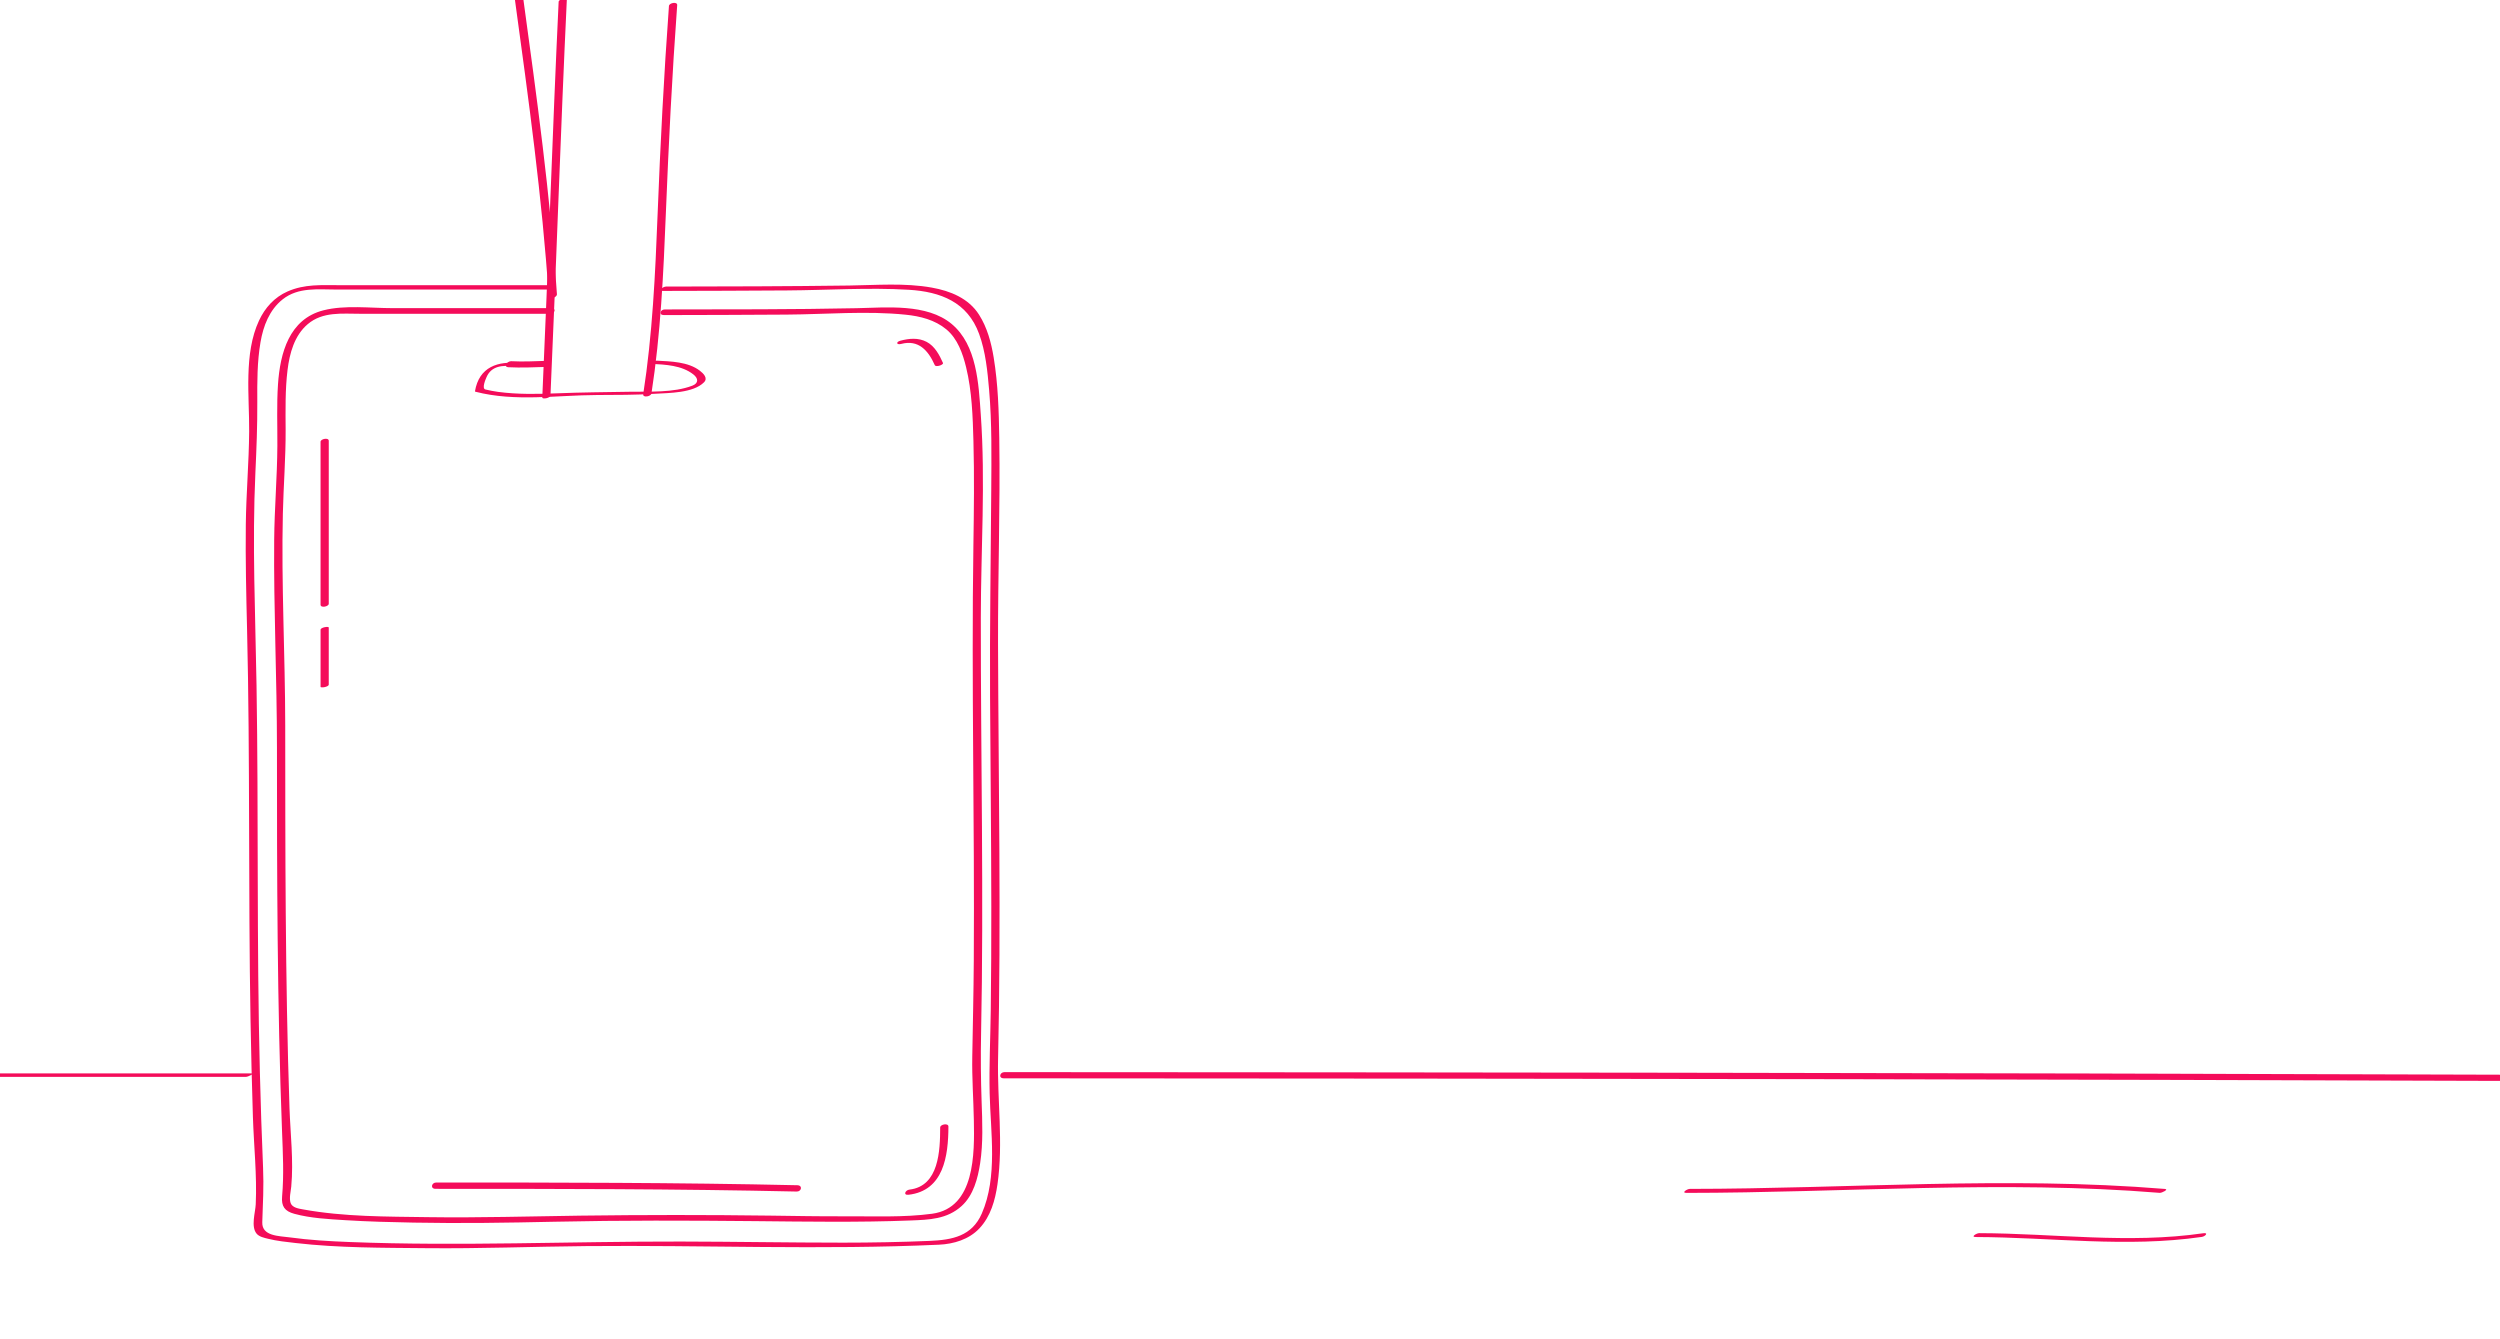 <?xml version="1.0" encoding="utf-8"?>
<!-- Generator: Adobe Illustrator 15.0.0, SVG Export Plug-In . SVG Version: 6.00 Build 0)  -->
<!DOCTYPE svg PUBLIC "-//W3C//DTD SVG 1.1//EN" "http://www.w3.org/Graphics/SVG/1.1/DTD/svg11.dtd">
<svg version="1.1" id="Layer_1" xmlns="http://www.w3.org/2000/svg" xmlns:xlink="http://www.w3.org/1999/xlink" x="0px" y="0px"
	 width="1179.075px" height="631.354px" viewBox="0 0 1179.075 631.354" enable-background="new 0 0 1179.075 631.354"
	 xml:space="preserve">
<g>
	<g>
		<g>
			<path fill="#F40C5A" d="M313.141,148.602c19.289-0.025,38.578-0.101,57.866-0.229c18.513-0.124,37.679-1.832,56.109,0.046
				c6.888,0.702,13.807,2.427,19.226,6.933c5.312,4.416,7.741,11.427,9.316,17.911c2.748,11.312,3.127,23.204,3.441,34.775
				c0.443,16.333,0.229,32.68-0.015,49.015c-0.978,65.337,0.608,130.673,0.181,196.014c-0.099,15.091-0.45,30.173-0.714,45.261
				c-0.175,9.996,0.55,19.993,0.746,29.984c0.305,15.625,0.621,41.375-19.677,44.123c-13.367,1.81-27.577,1.142-41.057,1.21
				c-11.757,0.06-23.514-0.167-35.27-0.322c-29.83-0.394-59.695-0.38-89.524,0.01c-23.99,0.313-47.879,1.071-71.875,0.714
				c-19.565-0.291-39.625-0.13-58.943-3.65c-1.985-0.362-5.086-0.787-5.869-2.989c-0.81-2.278,0.068-5.473,0.283-7.793
				c1.13-12.213-0.41-24.789-0.829-37.018c-1.05-30.605-1.515-61.228-1.769-91.848c-0.246-29.595-0.213-59.189-0.247-88.785
				c-0.037-33.251-1.889-66.479-1.118-99.734c0.305-13.171,1.368-26.275,1.308-39.455c-0.043-9.407-0.243-18.855,0.893-28.214
				c0.957-7.879,3.224-16.324,9.502-21.66c7.099-6.035,16.217-4.916,24.805-4.916c25.628,0,51.255,0,76.883,0
				c4.246,0,8.492,0,12.738,0c2.146,0,3.017-2.661,0.388-2.661c-24.927,0-49.854,0-74.782,0c-10.53,0-22.457-1.566-32.62,1.029
				c-16.163,4.127-20.41,20.177-21.406,34.886c-0.654,9.661-0.247,19.378-0.303,29.053c-0.084,14.752-1.37,29.48-1.497,44.247
				c-0.282,32.726,1.306,65.442,1.308,98.17c0.004,60.323,0.1,120.672,2.401,180.96c0.393,10.294,0.932,20.33,0.026,30.594
				c-0.411,4.66,1.207,6.953,5.745,8.193c7.712,2.108,16.125,2.508,24.07,3.012c10.729,0.679,21.487,0.938,32.233,1.146
				c22.16,0.429,44.204,0.079,66.355-0.412c31.618-0.7,63.292-0.596,94.916-0.284c24.343,0.24,48.637,0.638,72.973-0.307
				c8.921-0.346,17.308-0.563,24.222-6.847c5.54-5.035,7.618-13.021,8.705-20.134c1.47-9.616,1.028-19.515,0.689-29.197
				c-0.371-10.591-0.465-21.09-0.248-31.685c0.669-32.594,0.606-65.2,0.414-97.799c-0.194-32.914-0.567-65.827-0.537-98.742
				c0.03-31.809,2.238-63.936-0.021-95.702c-1.017-14.308-1.769-32.775-13.754-42.738c-11.697-9.724-30.765-7.704-44.78-7.413
				c-30.157,0.628-60.34,0.549-90.503,0.588C311.383,145.944,310.511,148.605,313.141,148.602L313.141,148.602z"/>
		</g>
	</g>
	<g>
		<g>
			<path fill="#F40C5A" d="M257.807,170.185c-5.547,0.192-11.128,0.457-16.677,0.173c-1.896-0.097-3.944,2.707-1.329,2.841
				c5.884,0.301,11.79,0.055,17.673-0.148C259.682,172.974,260.437,170.094,257.807,170.185L257.807,170.185z"/>
		</g>
	</g>
	<g>
		<g>
			<path fill="#F40C5A" d="M245.484,171.364c-10.635-1.344-19.56,1.685-21.479,13.208c0.072,0.127,0.184,0.196,0.337,0.204
				c18.594,4.783,38.257,1.611,57.179,1.524c9.126-0.042,18.235-0.004,27.351-0.583c6.598-0.419,18.047-0.272,23.159-5.414
				c1.993-2.004-0.334-4.2-1.955-5.455c-5.509-4.264-13.74-4.388-20.354-4.753c-0.771-0.042-4.408,1.397-2.526,1.501
				c6.675,0.368,14.242,0.677,19.754,4.943c2.454,1.899,2.625,4.19-0.444,5.364c-8.865,3.39-20.21,2.706-29.54,2.86
				c-11.427,0.189-22.813,0.276-34.241,0.737c-9.271,0.375-18.586,0.55-27.804-0.672c-2.008-0.266-3.99-0.679-5.964-1.129
				c-1.888-0.431,0.127-4.935,0.494-5.8c2.291-5.396,7.664-5.748,12.845-5.093C243.18,172.918,246.441,171.485,245.484,171.364
				L245.484,171.364z"/>
		</g>
	</g>
	<g>
		<g>
			<path fill="#F40C5A" d="M242.891,0.138c6.347,46.393,12.801,92.896,15.903,139.642c0.102,1.538,3.976,0.662,3.863-1.035
				c-3.102-46.747-9.557-93.249-15.903-139.642C246.54-2.47,242.662-1.538,242.891,0.138L242.891,0.138z"/>
		</g>
	</g>
	<g>
		<g>
			<path fill="#F40C5A" d="M315.496,2.819c-2.385,32.678-4.067,65.37-5.345,98.108c-1.106,28.357-2.44,56.946-6.795,85.021
				c-0.268,1.73,3.653,1.107,3.887-0.397c4.355-28.081,5.662-56.661,6.795-85.021c1.308-32.738,2.959-65.429,5.345-98.108
				C319.513,0.636,315.605,1.32,315.496,2.819L315.496,2.819z"/>
		</g>
	</g>
	<g>
		<g>
			<path fill="#F40C5A" d="M259.621,186.455c2.801-62.203,4.756-124.44,7.712-186.636c0.043-0.905-3.799-0.313-3.863,1.035
				c-2.956,62.196-4.912,124.433-7.712,186.636C255.716,188.398,259.56,187.803,259.621,186.455L259.621,186.455z"/>
		</g>
	</g>
	<g>
		<g>
			<path fill="#F40C5A" d="M312.565,137.21c19.574-0.027,39.147-0.104,58.721-0.232c18.998-0.125,38.312-1.445,57.278-0.313
				c15.111,0.902,27.748,5.828,33.219,20.833c3.069,8.418,3.959,17.64,4.722,26.503c1.346,15.641,1.092,31.506,0.998,47.191
				c-0.195,32.415-0.748,64.803-0.559,97.222c0.191,33.028,0.548,66.054,0.586,99.083c0.019,16.368-0.055,32.735-0.26,49.102
				c-0.163,13.003-0.822,26.026-0.522,39.029c0.421,18.317,3.867,39.439-3.726,56.763c-4.65,10.611-13.898,12.402-24.494,12.849
				c-13.642,0.575-27.293,0.839-40.947,0.837c-25.465-0.004-50.93-0.477-76.396-0.525c-52.121-0.1-104.216,2.271-156.321,0.226
				c-9.441-0.371-18.875-0.901-28.24-2.193c-4.911-0.677-13.161-0.497-12.928-7.122c0.306-8.697,0.751-17.013,0.373-25.767
				c-0.649-15.02-1.124-30.047-1.508-45.076c-1.55-60.729-0.585-121.462-1.57-182.19c-0.544-33.532-2.099-67.063-0.538-100.592
				c0.519-11.155,0.954-22.179,0.894-33.348c-0.05-9.375-0.074-18.822,1.512-28.09c1.312-7.672,4.199-15.257,10.452-20.216
				c7.402-5.869,16.77-4.625,25.504-4.625c9.657,0,19.314,0,28.972,0c23.933,0,47.865,0,71.798,0c1.355,0,4.146-2.058,1.539-2.058
				c-24.536,0-49.072,0-73.608,0c-9.105,0-18.21,0-27.315,0c-8.602,0-16.483-0.604-24.59,2.961
				c-6.198,2.726-10.65,7.696-13.466,13.761c-7.243,15.598-4.514,35.629-4.636,52.282c-0.107,14.616-1.411,29.212-1.581,43.842
				c-0.192,16.479,0.195,32.961,0.591,49.435c1.472,61.347,0.549,122.722,1.628,184.079c0.269,15.281,0.639,30.56,1.125,45.835
				c0.436,13.676,1.964,27.62,1.335,41.29c-0.176,3.842-2.369,10.494,0.407,13.836c1.237,1.49,3.596,1.973,5.364,2.414
				c4.24,1.057,8.697,1.511,13.031,2.009c20.395,2.347,41.184,2.227,61.684,2.436c25.151,0.256,50.246-0.752,75.395-0.985
				c55.423-0.514,110.979,1.873,166.361-0.655c6.942-0.317,14.12-2.466,19.015-7.64c5.377-5.683,7.485-13.337,8.579-20.901
				c2.814-19.472-0.166-39.666,0.279-59.266c1.482-65.232,0.166-130.486-0.019-195.725c-0.092-32.273,1.066-64.547,0.579-96.817
				c-0.192-12.731-0.564-25.488-2.633-38.074c-1.159-7.053-3.037-14.106-6.904-20.186c-4.947-7.777-13.544-11.221-22.268-12.784
				c-12.8-2.294-26.052-1.16-38.973-0.982c-28.796,0.396-57.6,0.45-86.399,0.49C312.749,135.156,309.958,137.214,312.565,137.21
				L312.565,137.21z"/>
		</g>
	</g>
	<g>
		<g>
			<path fill="#F40C5A" d="M205.433,560.688c56.775,0,113.556,0.004,170.32,1.28c2.267,0.051,2.909-2.919,0.303-2.978
				c-56.764-1.277-113.545-1.28-170.32-1.28C203.474,557.711,202.818,560.688,205.433,560.688L205.433,560.688z"/>
		</g>
	</g>
	<g>
		<g>
			<path fill="#F40C5A" d="M151.181,208.35c0,25.612,0,51.225,0,76.836c0,1.708,3.873,0.91,3.873-0.446c0-25.612,0-51.224,0-76.836
				C155.054,206.197,151.181,206.994,151.181,208.35L151.181,208.35z"/>
		</g>
	</g>
	<g>
		<g>
			<path fill="#F40C5A" d="M151.186,297.007c0,8.964,0,17.928,0,26.893c0,0.678,3.863,0.106,3.863-1.035c0-8.964,0-17.928,0-26.893
				C155.049,295.294,151.186,295.865,151.186,297.007L151.186,297.007z"/>
		</g>
	</g>
	<g>
		<g>
			<path fill="#F40C5A" d="M428.49,563.488c16.58-1.915,18.769-18.3,18.813-32.155c0.005-1.807-3.881-1.065-3.886,0.402
				c-0.035,10.904-0.529,27.704-14.48,29.314C426.94,561.28,425.831,563.794,428.49,563.488L428.49,563.488z"/>
		</g>
	</g>
	<g>
		<g>
			<path fill="#F40C5A" d="M425.077,162.197c8.116-2.139,12.744,3.131,15.791,10.005c0.498,1.124,4.265-0.13,3.863-1.035
				c-1.679-3.789-3.893-7.954-7.731-9.947c-3.905-2.028-8.201-1.627-12.329-0.539C422.387,161.283,422.796,162.798,425.077,162.197
				L425.077,162.197z"/>
		</g>
	</g>
	<g>
		<g>
			<path fill="#F40C5A" d="M473.414,508.568c132.676,0.059,265.352,0.176,398.027,0.414c103.468,0.185,206.936,0.445,310.402,0.811
				c2.243,0.008,2.935-2.912,0.318-2.921c-131.962-0.467-263.925-0.761-395.888-0.949c-104.18-0.149-208.361-0.23-312.542-0.276
				C471.49,505.646,470.796,508.567,473.414,508.568L473.414,508.568z"/>
		</g>
	</g>
	<g>
		<g>
			<path fill="#F40C5A" d="M-3.238,507.868c39.771,0,79.542,0,119.313,0c0.842,0,4.414-1.633,2.49-1.633
				c-39.771,0-79.542,0-119.313,0C-1.59,506.235-5.162,507.868-3.238,507.868L-3.238,507.868z"/>
		</g>
	</g>
	<g>
		<g>
			<path fill="#F40C5A" d="M795.391,562.604c74.32-0.046,148.974-6.093,223.187-0.019c1.013,0.083,4.499-1.681,2.433-1.85
				c-74.502-6.098-149.427-0.065-224.036-0.019C795.731,560.717,792.795,562.605,795.391,562.604L795.391,562.604z"/>
		</g>
	</g>
	<g>
		<g>
			<path fill="#F40C5A" d="M931.825,583.417c35.654,0.096,71.057,5.115,106.601-0.048c1.684-0.245,3.34-2.12,0.638-1.728
				c-35.189,5.111-70.335,0.047-105.637-0.048C932.222,581.59,929.234,583.41,931.825,583.417L931.825,583.417z"/>
		</g>
	</g>
</g>
</svg>
